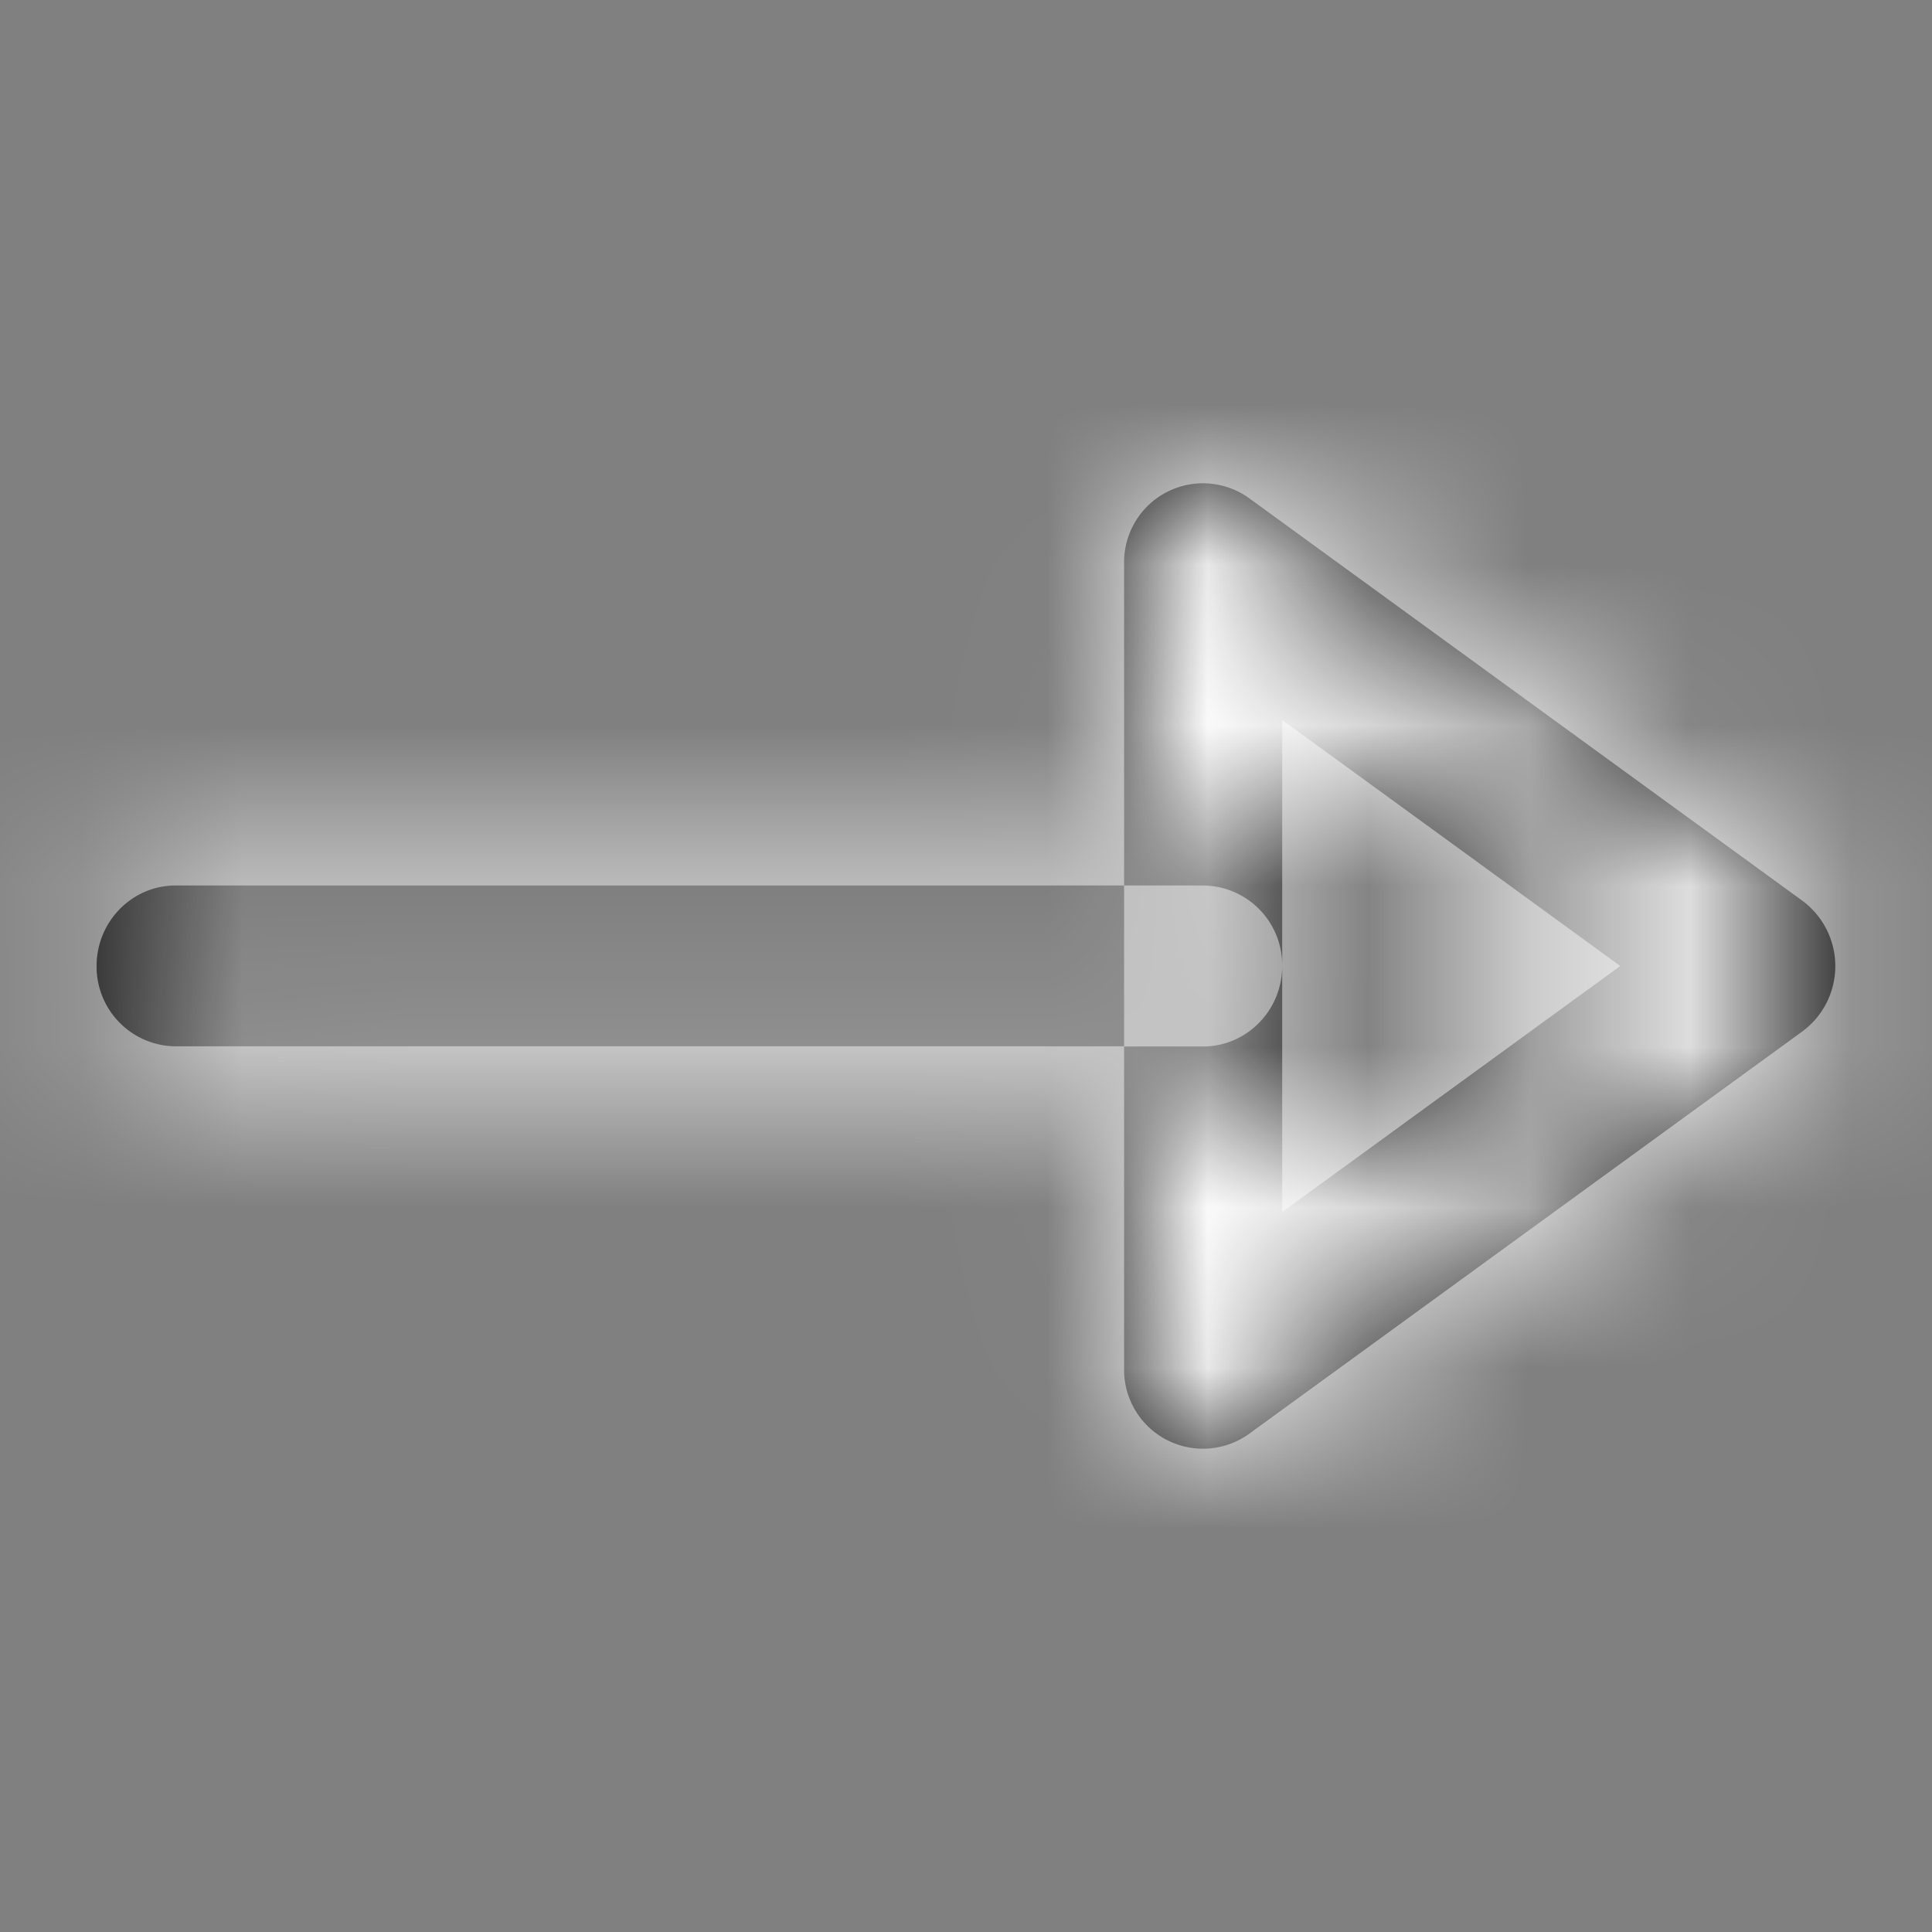 <svg width="12" height="12" fill="none" xmlns="http://www.w3.org/2000/svg"><rect width="100%" height="100%" fill="#808080" stroke="none"/><path fill-rule="evenodd" clip-rule="evenodd" d="M6.982 5.5v-2a.49.49 0 01.776-.406l3.436 2.5a.505.505 0 010 .813L7.758 8.906a.49.49 0 01-.776-.407v-2H1.09A.495.495 0 01.6 6c0-.276.22-.5.49-.5h5.892zm.982.497a.495.495 0 00-.491-.497h-.491v1h.49c.27 0 .49-.222.492-.497v-.006zm0 0v1.531L10.064 6l-2.1-1.528v1.525z" fill="#111"/><mask id="a" maskUnits="userSpaceOnUse" x="0" y="3" width="12" height="6"><path fill-rule="evenodd" clip-rule="evenodd" d="M6.982 5.5v-2a.49.49 0 01.776-.406l3.436 2.5a.505.505 0 010 .813L7.758 8.906a.49.49 0 01-.776-.407v-2H1.09A.495.495 0 01.6 6c0-.276.22-.5.49-.5h5.892zm.982.497a.495.495 0 00-.491-.497h-.491v1h.49c.27 0 .49-.222.492-.497v-.006zm0 0v1.531L10.064 6l-2.1-1.528v1.525z" fill="#fff"/></mask><g mask="url(#a)"><path fill="#fff" d="M0 0h12v12H0z"/></g></svg>
